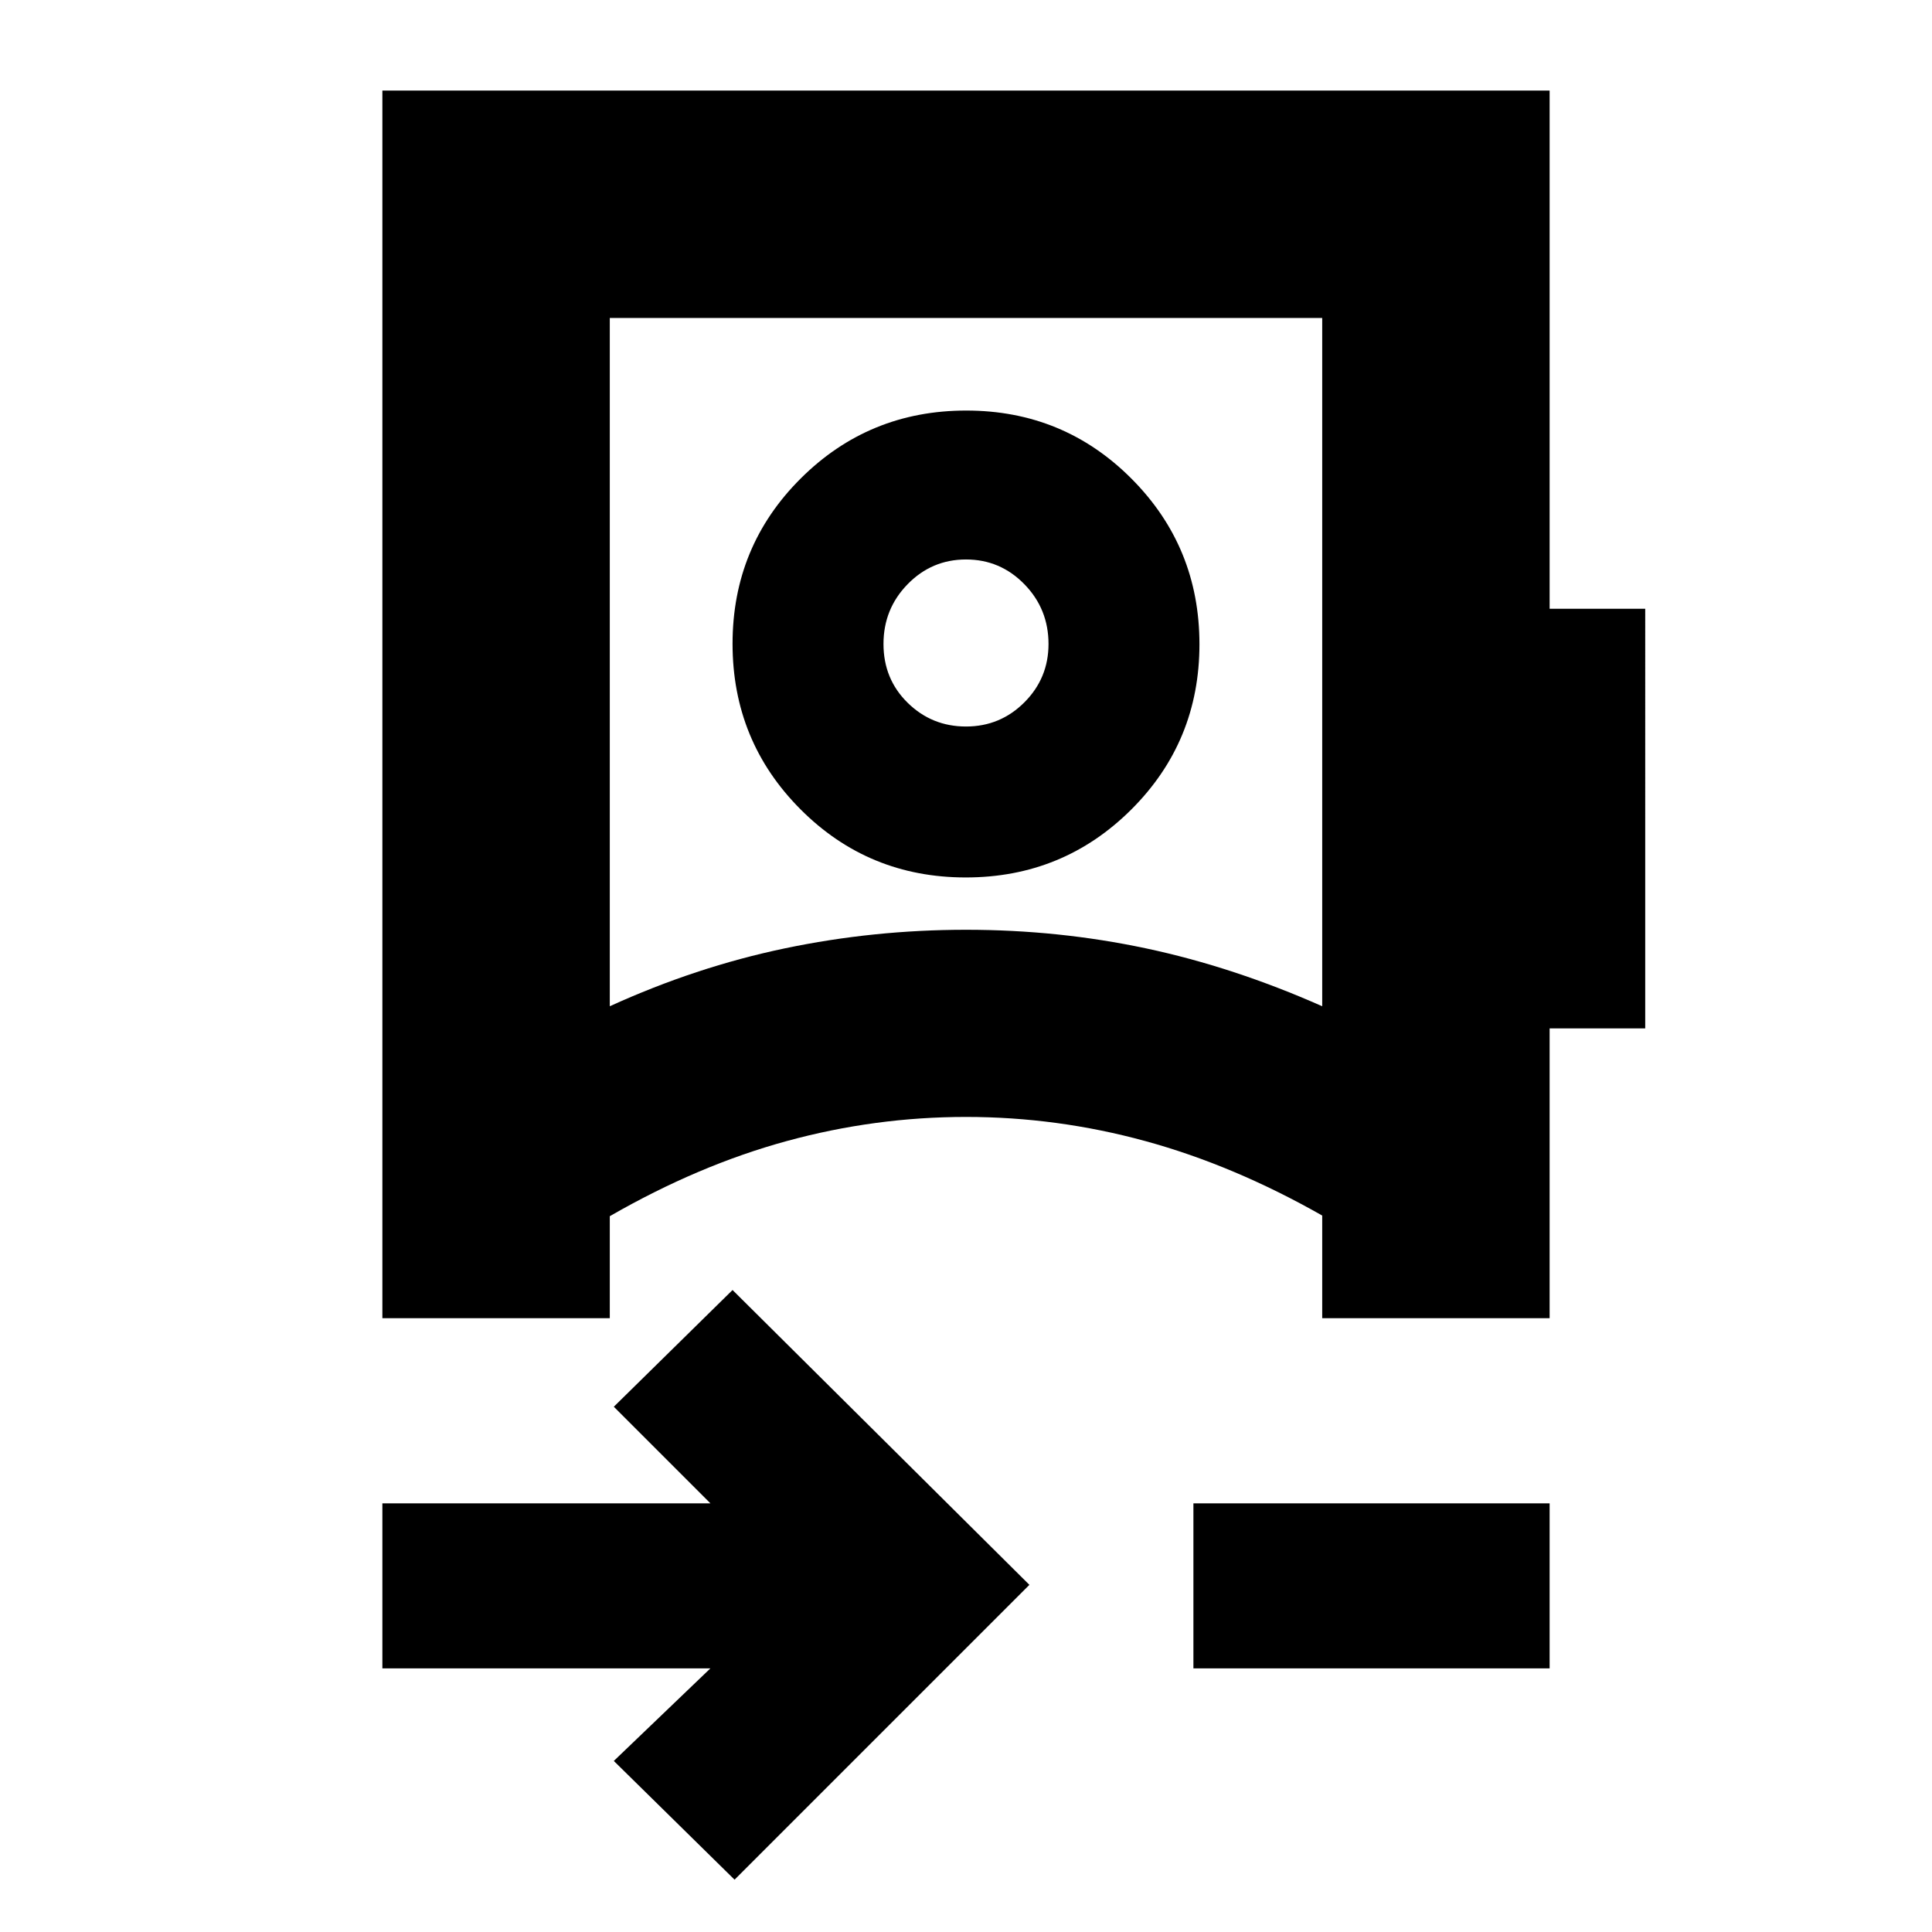 <svg xmlns="http://www.w3.org/2000/svg" height="20" viewBox="0 -960 960 960" width="20"><path d="m365-26-60-59 48-46H190v-82h163l-48-48 59-58 147.5 146.5L365-26Zm-62-434q42.74-19.5 86.89-28.75t90.13-9.25q45.98 0 89.48 9.25Q613-479.5 657-460v-342H303v342Zm290 329v-82h177v82H593ZM479.88-524q-48.38 0-82.13-33.87Q364-591.74 364-640.12t33.87-82.13Q431.74-756 480.12-756t82.13 33.87Q596-688.26 596-639.88t-33.87 82.13Q528.26-524 479.88-524Zm.12-75q17 0 29-12t12-29q0-17.43-12-29.71Q497-682 480-682t-29 12.28q-12 12.28-12 29.7t12 29.22q12 11.8 29 11.8Zm0 194Zm0-236ZM190-305v-610h580v257.5h47.5V-449H770v144H657v-51q-44-25-87.87-37-43.87-12-89.13-12t-89.13 12Q347-381 303-355.68V-305H190Z"/></svg>